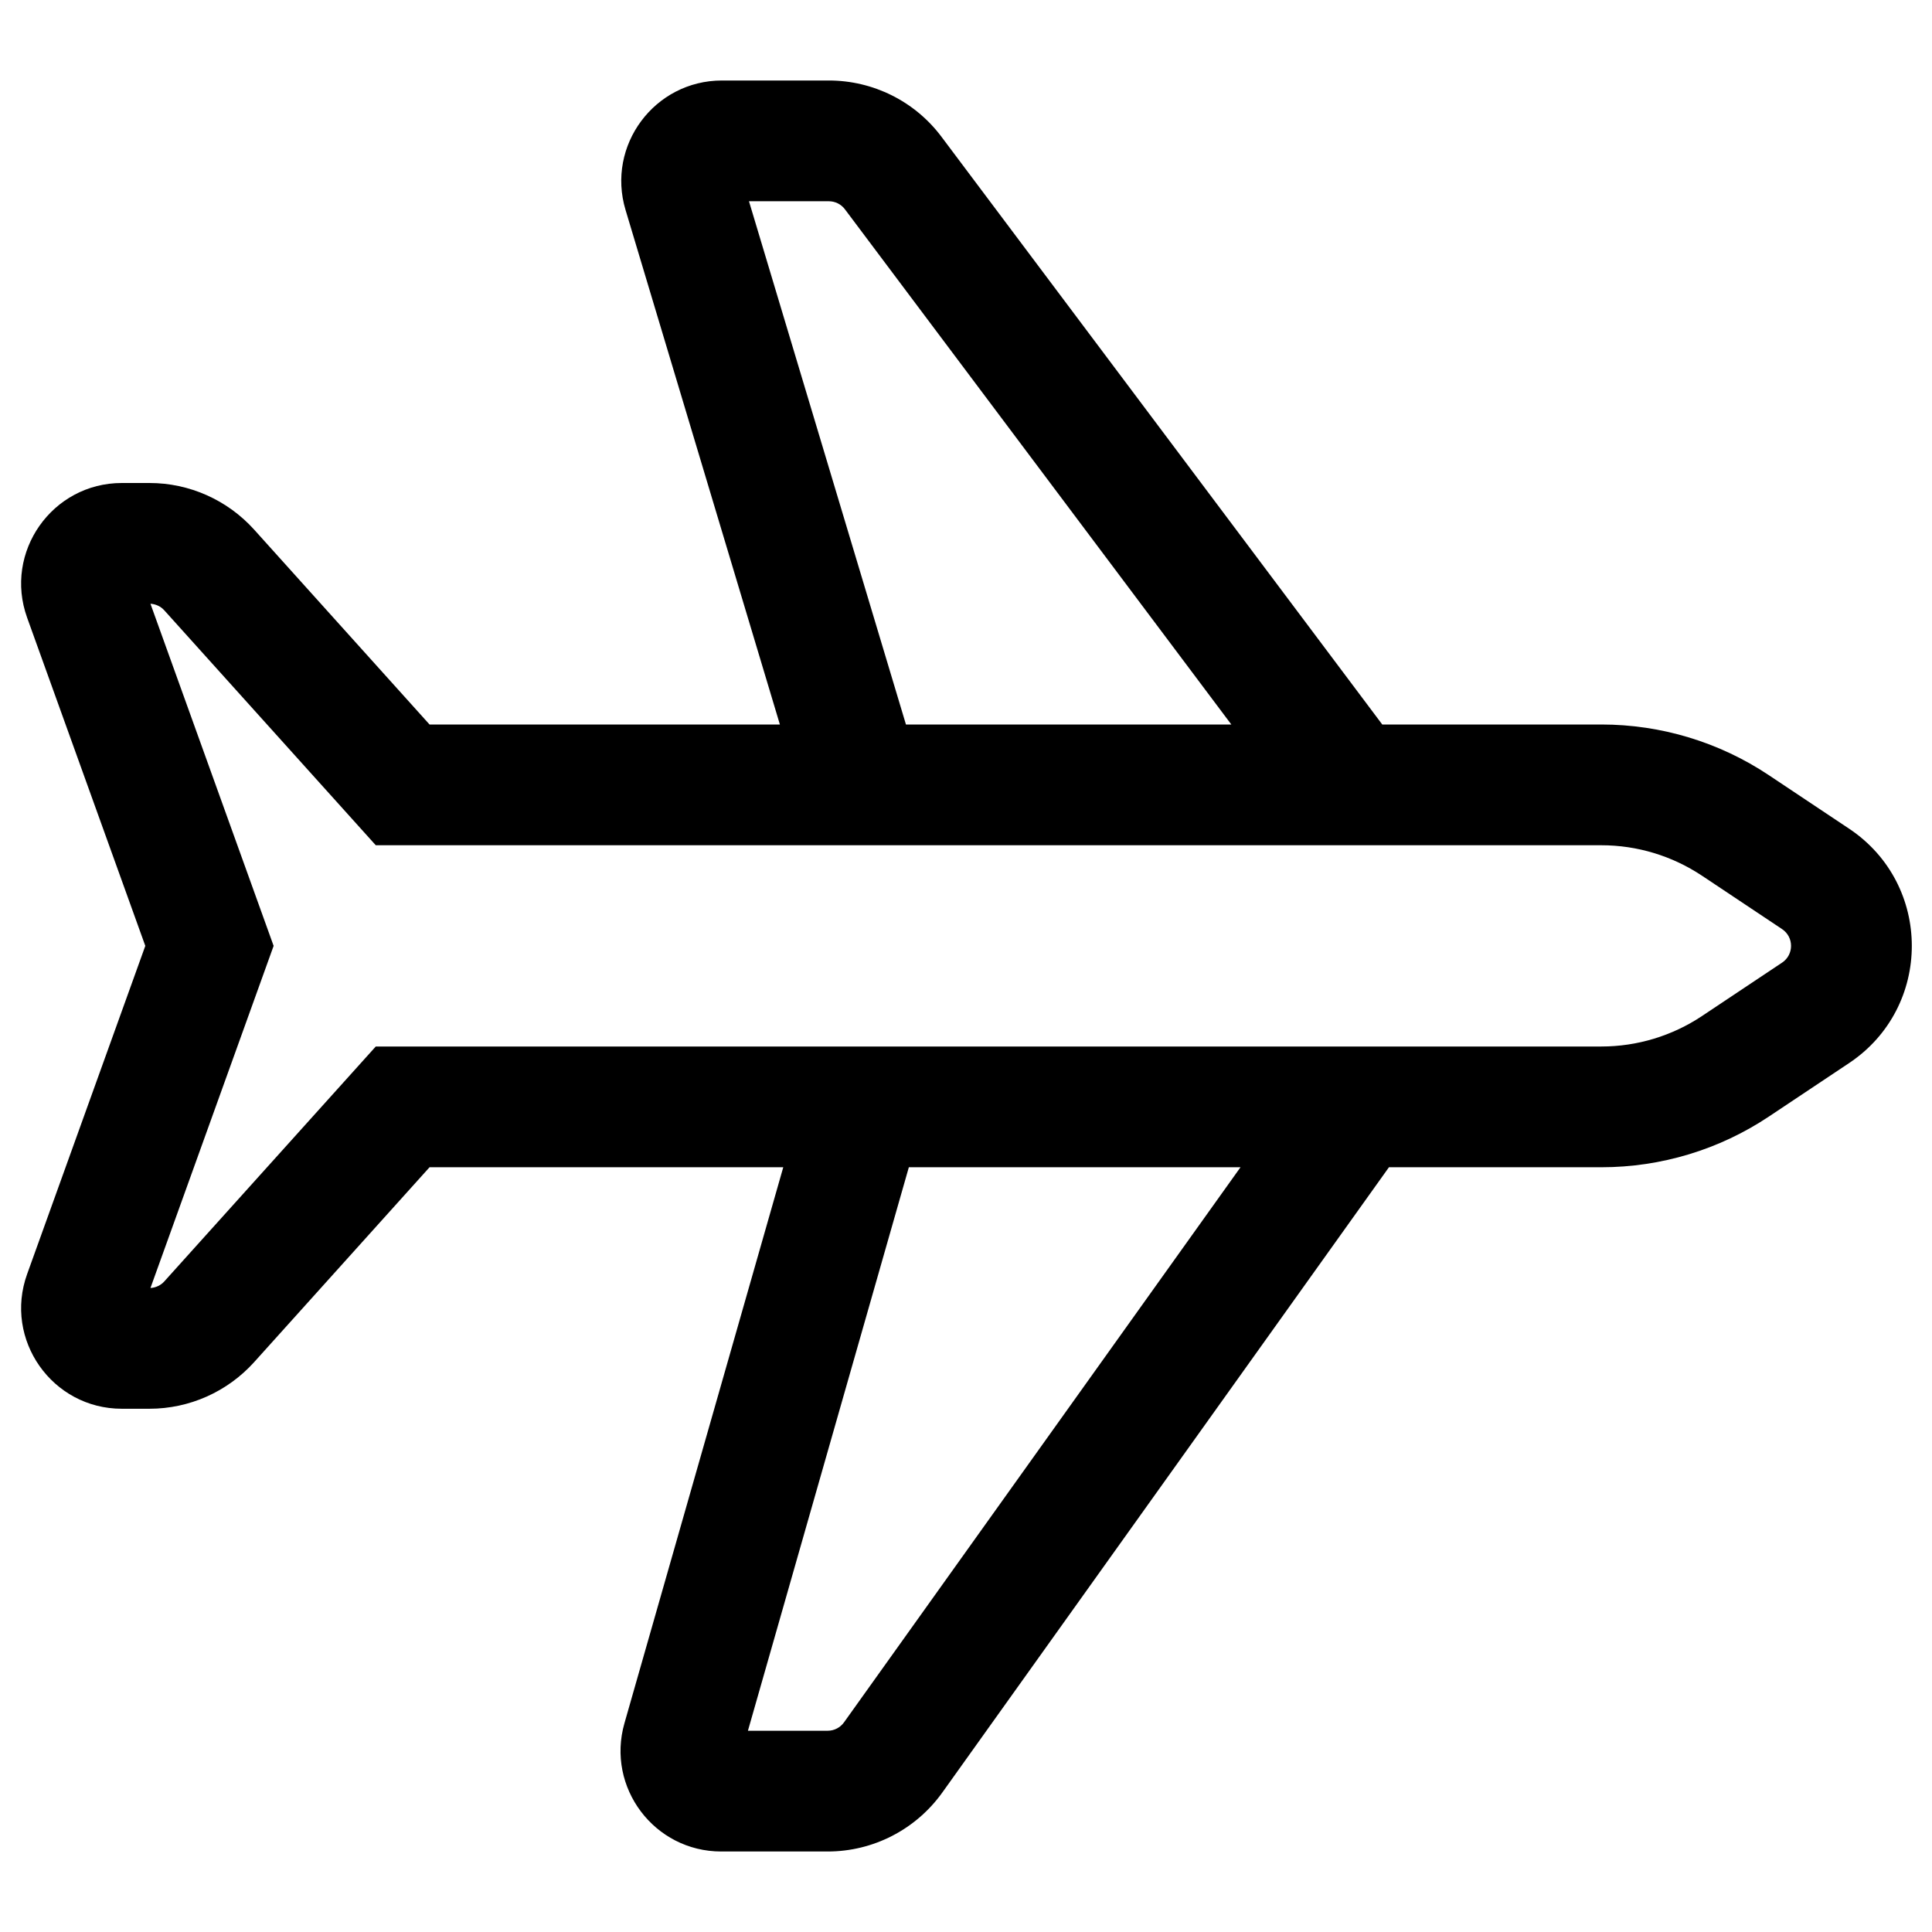 <svg width="24" height="24" viewBox="0 0 24 24" fill="none" xmlns="http://www.w3.org/2000/svg">
<path fill-rule="evenodd" clip-rule="evenodd" d="M8.968 1C8.131 1 7.53 1.807 7.771 2.609L9.688 9H5.336L3.157 6.579C2.825 6.211 2.353 6 1.857 6H1.513C0.648 6 0.044 6.859 0.337 7.673L1.805 11.75L0.337 15.827C0.044 16.641 0.648 17.5 1.513 17.5H1.857C2.353 17.5 2.825 17.289 3.157 16.921L5.336 14.5H9.73L7.757 21.407C7.529 22.205 8.129 23 8.959 23H10.282C10.847 23 11.377 22.727 11.706 22.267L17.254 14.5H19.893C20.634 14.5 21.358 14.281 21.974 13.87L22.97 13.206C24.009 12.513 24.009 10.987 22.97 10.294L21.974 9.63C21.358 9.219 20.634 9 19.893 9H17.171L11.696 1.7C11.366 1.259 10.847 1 10.296 1L8.968 1ZM19.893 13C20.338 13 20.772 12.868 21.142 12.622L22.138 11.958C22.286 11.859 22.286 11.641 22.138 11.542L21.142 10.878C20.772 10.632 20.338 10.5 19.893 10.5L4.668 10.5L2.042 7.583C1.998 7.533 1.935 7.504 1.869 7.5L3.399 11.75L1.869 16C1.935 15.996 1.998 15.967 2.042 15.917L4.668 13L19.893 13ZM15.41 14.5L10.485 21.395C10.438 21.461 10.362 21.5 10.282 21.5H9.291L11.29 14.5H15.41ZM11.254 9L9.304 2.5L10.296 2.5C10.375 2.5 10.449 2.537 10.496 2.6L15.296 9L11.254 9Z" fill="black"/>
</svg>
